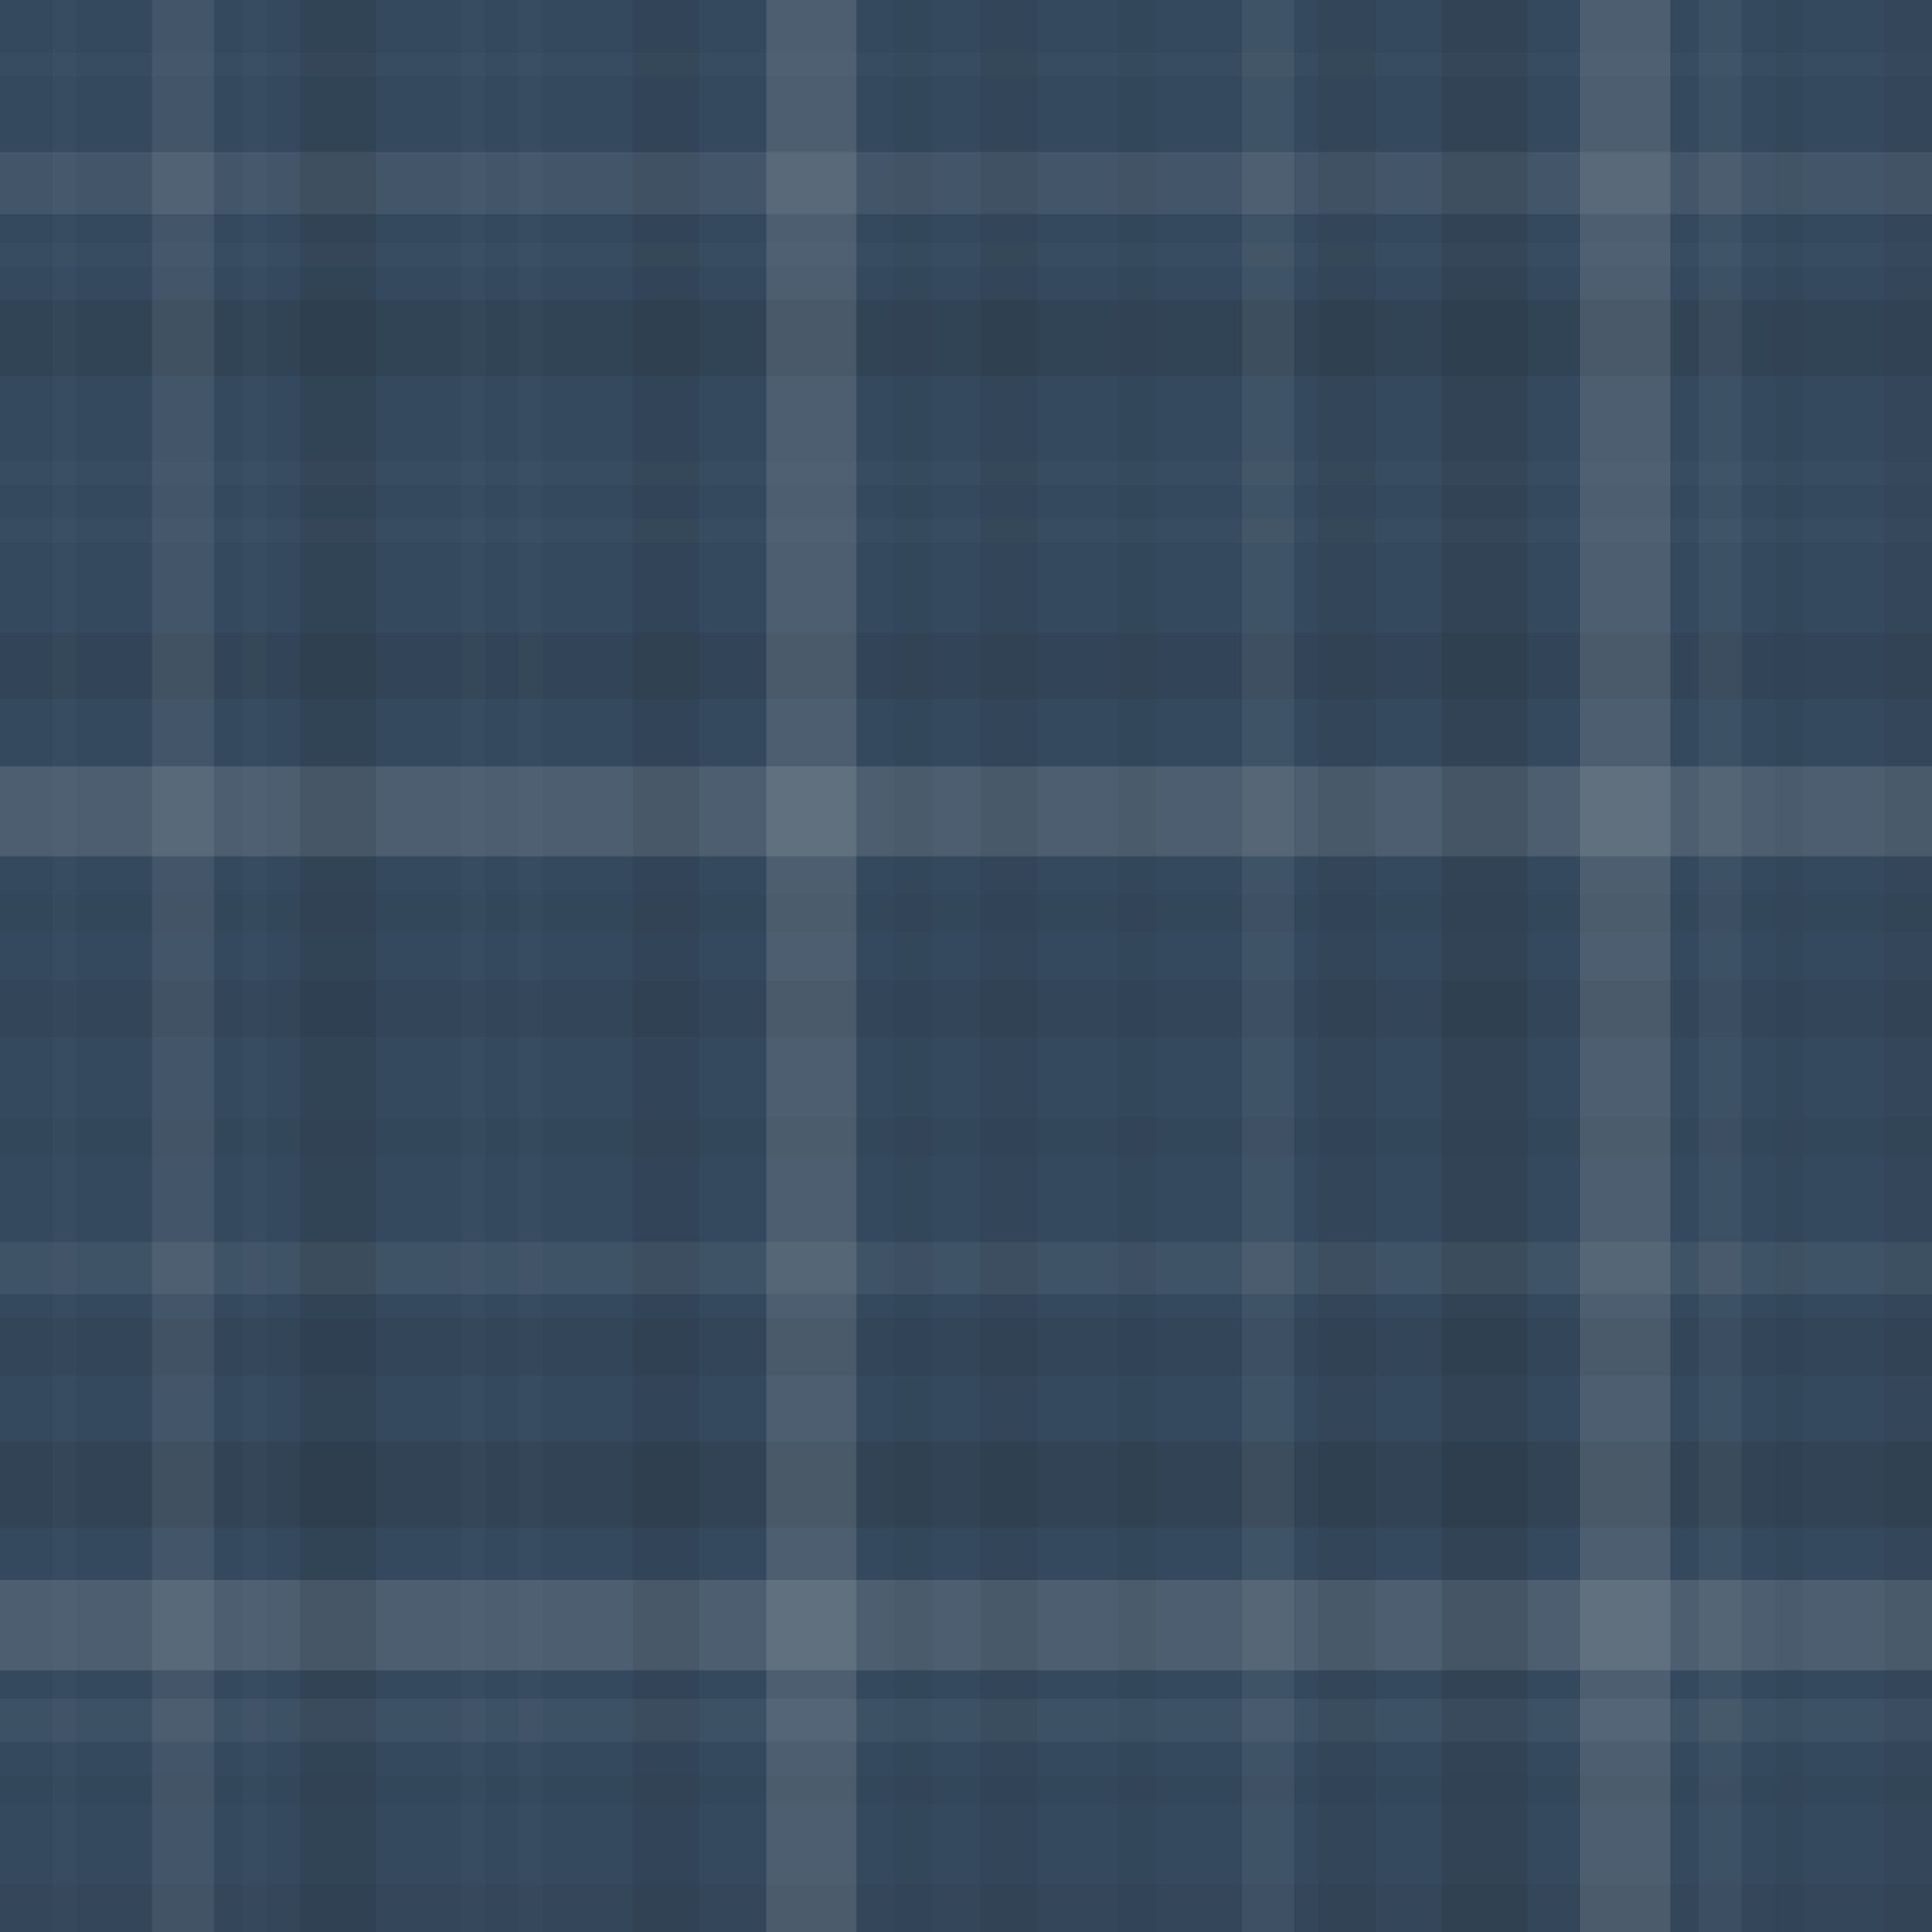 <svg xmlns="http://www.w3.org/2000/svg" width="406" height="406"><rect x="0" y="0" width="100%" height="100%" fill="rgb(52,73,94)"></rect><rect x="0" y="11" width="100%" height="5" opacity="0.02" fill="#ddd"></rect><rect x="0" y="32" width="100%" height="13" opacity="0.089" fill="#ddd"></rect><rect x="0" y="51" width="100%" height="5" opacity="0.02" fill="#ddd"></rect><rect x="0" y="63" width="100%" height="16" opacity="0.115" fill="#222"></rect><rect x="0" y="97" width="100%" height="5" opacity="0.02" fill="#ddd"></rect><rect x="0" y="109" width="100%" height="5" opacity="0.02" fill="#ddd"></rect><rect x="0" y="133" width="100%" height="14" opacity="0.098" fill="#222"></rect><rect x="0" y="161" width="100%" height="19" opacity="0.141" fill="#ddd"></rect><rect x="0" y="188" width="100%" height="8" opacity="0.046" fill="#222"></rect><rect x="0" y="206" width="100%" height="12" opacity="0.081" fill="#222"></rect><rect x="0" y="235" width="100%" height="8" opacity="0.046" fill="#222"></rect><rect x="0" y="261" width="100%" height="11" opacity="0.072" fill="#ddd"></rect><rect x="0" y="277" width="100%" height="12" opacity="0.081" fill="#222"></rect><rect x="0" y="303" width="100%" height="18" opacity="0.133" fill="#222"></rect><rect x="0" y="332" width="100%" height="19" opacity="0.141" fill="#ddd"></rect><rect x="0" y="357" width="100%" height="9" opacity="0.055" fill="#ddd"></rect><rect x="0" y="373" width="100%" height="6" opacity="0.029" fill="#222"></rect><rect x="0" y="396" width="100%" height="10" opacity="0.063" fill="#222"></rect><rect x="11" y="0" width="5" height="100%" opacity="0.02" fill="#ddd"></rect><rect x="32" y="0" width="13" height="100%" opacity="0.089" fill="#ddd"></rect><rect x="51" y="0" width="5" height="100%" opacity="0.02" fill="#ddd"></rect><rect x="63" y="0" width="16" height="100%" opacity="0.115" fill="#222"></rect><rect x="97" y="0" width="5" height="100%" opacity="0.02" fill="#ddd"></rect><rect x="109" y="0" width="5" height="100%" opacity="0.02" fill="#ddd"></rect><rect x="133" y="0" width="14" height="100%" opacity="0.098" fill="#222"></rect><rect x="161" y="0" width="19" height="100%" opacity="0.141" fill="#ddd"></rect><rect x="188" y="0" width="8" height="100%" opacity="0.046" fill="#222"></rect><rect x="206" y="0" width="12" height="100%" opacity="0.081" fill="#222"></rect><rect x="235" y="0" width="8" height="100%" opacity="0.046" fill="#222"></rect><rect x="261" y="0" width="11" height="100%" opacity="0.072" fill="#ddd"></rect><rect x="277" y="0" width="12" height="100%" opacity="0.081" fill="#222"></rect><rect x="303" y="0" width="18" height="100%" opacity="0.133" fill="#222"></rect><rect x="332" y="0" width="19" height="100%" opacity="0.141" fill="#ddd"></rect><rect x="357" y="0" width="9" height="100%" opacity="0.055" fill="#ddd"></rect><rect x="373" y="0" width="6" height="100%" opacity="0.029" fill="#222"></rect><rect x="396" y="0" width="10" height="100%" opacity="0.063" fill="#222"></rect></svg>
